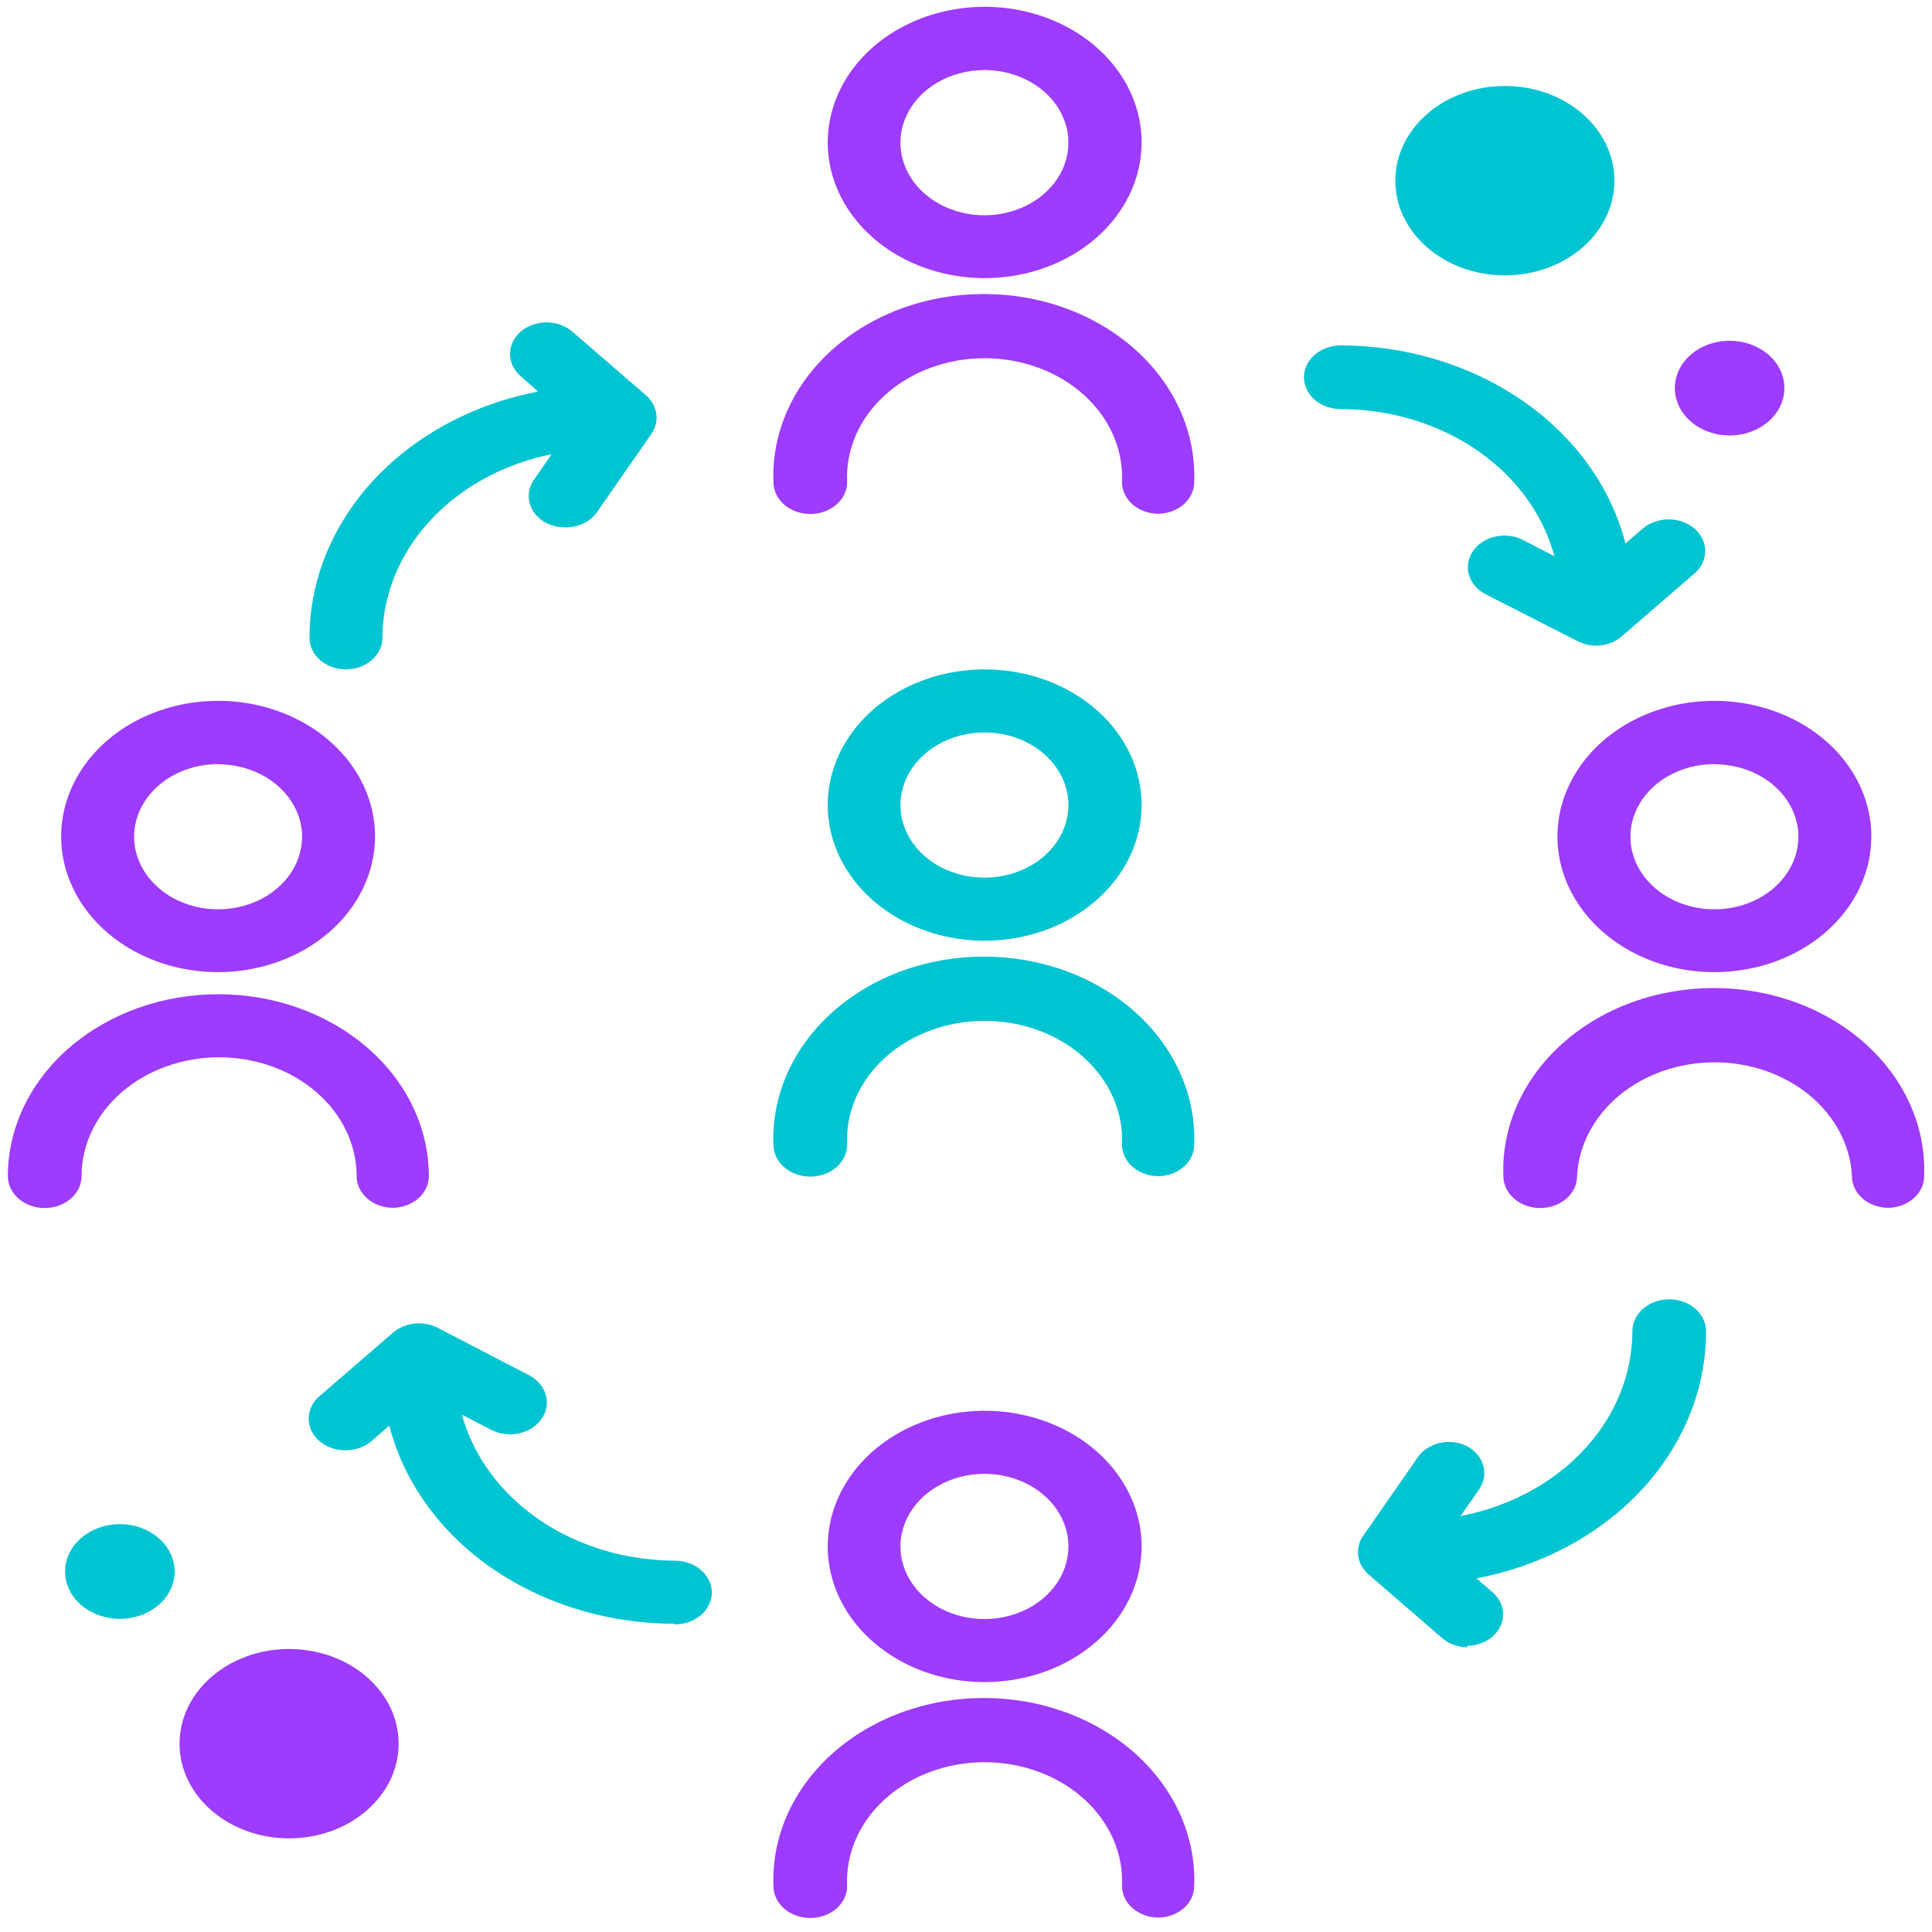 <svg width="90" height="90" viewBox="0 0 90 90" fill="none" xmlns="http://www.w3.org/2000/svg">
<path d="M45.87 43.823C44.424 43.823 43.01 43.452 41.808 42.758C40.606 42.064 39.669 41.077 39.115 39.922C38.562 38.767 38.417 37.496 38.699 36.27C38.981 35.044 39.678 33.918 40.7 33.035C41.722 32.151 43.025 31.549 44.444 31.305C45.862 31.061 47.332 31.186 48.668 31.665C50.004 32.143 51.145 32.953 51.949 33.992C52.752 35.032 53.181 36.253 53.181 37.503C53.178 39.179 52.407 40.785 51.036 41.969C49.666 43.154 47.808 43.821 45.87 43.823V43.823ZM45.87 34.121C45.095 34.119 44.338 34.316 43.693 34.686C43.048 35.057 42.544 35.584 42.246 36.202C41.949 36.82 41.869 37.5 42.019 38.157C42.169 38.814 42.541 39.417 43.087 39.892C43.634 40.366 44.331 40.689 45.091 40.82C45.85 40.951 46.638 40.885 47.353 40.629C48.069 40.373 48.681 39.94 49.111 39.383C49.542 38.827 49.771 38.173 49.771 37.503C49.771 36.608 49.361 35.749 48.629 35.115C47.898 34.481 46.906 34.123 45.87 34.121Z" fill="#00C4D1"/>
<path d="M53.971 54.791C53.52 54.791 53.089 54.637 52.769 54.363C52.45 54.089 52.269 53.717 52.266 53.327C52.302 52.581 52.164 51.836 51.859 51.137C51.553 50.438 51.088 49.8 50.49 49.261C49.892 48.721 49.173 48.292 48.379 47.999C47.584 47.706 46.728 47.555 45.864 47.555C45 47.555 44.145 47.706 43.35 47.999C42.555 48.292 41.837 48.721 41.239 49.261C40.641 49.8 40.175 50.438 39.87 51.137C39.565 51.836 39.426 52.581 39.463 53.327C39.463 53.721 39.282 54.098 38.96 54.376C38.638 54.655 38.202 54.811 37.746 54.811C37.291 54.811 36.855 54.655 36.533 54.376C36.211 54.098 36.03 53.721 36.03 53.327C35.985 52.191 36.205 51.058 36.678 49.996C37.15 48.934 37.864 47.966 38.779 47.148C39.693 46.33 40.789 45.679 42 45.235C43.212 44.791 44.514 44.562 45.83 44.562C47.146 44.562 48.448 44.791 49.66 45.235C50.871 45.679 51.966 46.33 52.881 47.148C53.795 47.966 54.51 48.934 54.982 49.996C55.454 51.058 55.675 52.191 55.63 53.327C55.63 53.711 55.456 54.078 55.146 54.352C54.836 54.626 54.414 54.783 53.971 54.791V54.791Z" fill="#00C4D1"/>
<path d="M45.87 12.956C44.424 12.956 43.01 12.585 41.808 11.891C40.606 11.197 39.669 10.21 39.115 9.055C38.562 7.9 38.417 6.629 38.699 5.403C38.981 4.177 39.678 3.051 40.7 2.167C41.722 1.284 43.025 0.682 44.444 0.438C45.862 0.194 47.332 0.319 48.668 0.798C50.004 1.276 51.145 2.086 51.949 3.125C52.752 4.164 53.181 5.386 53.181 6.636C53.181 7.466 52.992 8.288 52.624 9.055C52.257 9.821 51.718 10.518 51.04 11.105C50.361 11.692 49.555 12.157 48.668 12.475C47.781 12.793 46.83 12.956 45.87 12.956V12.956ZM45.87 3.264C45.095 3.262 44.337 3.459 43.691 3.83C43.046 4.201 42.543 4.729 42.245 5.347C41.948 5.966 41.869 6.647 42.02 7.304C42.171 7.961 42.544 8.564 43.091 9.038C43.639 9.511 44.338 9.834 45.098 9.964C45.858 10.094 46.646 10.026 47.361 9.769C48.077 9.512 48.688 9.077 49.117 8.519C49.546 7.961 49.774 7.306 49.771 6.636C49.768 5.743 49.356 4.886 48.625 4.254C47.894 3.622 46.904 3.266 45.87 3.264V3.264Z" fill="#9D3BFF"/>
<path d="M53.971 23.934C53.519 23.934 53.085 23.779 52.765 23.503C52.445 23.226 52.266 22.851 52.266 22.46C52.302 21.714 52.164 20.969 51.859 20.27C51.553 19.571 51.088 18.933 50.49 18.394C49.892 17.855 49.173 17.425 48.379 17.132C47.584 16.839 46.728 16.688 45.864 16.688C45 16.688 44.145 16.839 43.35 17.132C42.555 17.425 41.837 17.855 41.239 18.394C40.641 18.933 40.175 19.571 39.87 20.27C39.565 20.969 39.426 21.714 39.463 22.46C39.463 22.854 39.282 23.231 38.96 23.509C38.638 23.788 38.202 23.944 37.746 23.944C37.291 23.944 36.855 23.788 36.533 23.509C36.211 23.231 36.03 22.854 36.03 22.46C35.985 21.324 36.205 20.191 36.678 19.129C37.15 18.067 37.864 17.099 38.779 16.281C39.693 15.463 40.789 14.812 42 14.368C43.212 13.924 44.514 13.695 45.83 13.695C47.146 13.695 48.448 13.924 49.66 14.368C50.871 14.812 51.966 15.463 52.881 16.281C53.795 17.099 54.51 18.067 54.982 19.129C55.454 20.191 55.675 21.324 55.63 22.46C55.63 22.845 55.456 23.213 55.147 23.489C54.837 23.764 54.415 23.924 53.971 23.934V23.934Z" fill="#9D3BFF"/>
<path d="M45.87 78.359C44.424 78.359 43.01 77.989 41.808 77.294C40.606 76.6 39.669 75.613 39.115 74.458C38.562 73.303 38.417 72.033 38.699 70.807C38.981 69.581 39.678 68.455 40.7 67.571C41.722 66.687 43.025 66.085 44.444 65.841C45.862 65.597 47.332 65.722 48.668 66.201C50.004 66.679 51.145 67.489 51.949 68.528C52.752 69.568 53.181 70.79 53.181 72.04C53.178 73.715 52.407 75.321 51.036 76.505C49.666 77.69 47.808 78.357 45.87 78.359V78.359ZM45.87 68.657C45.095 68.655 44.338 68.852 43.693 69.222C43.048 69.593 42.544 70.12 42.246 70.738C41.949 71.356 41.869 72.037 42.019 72.693C42.169 73.35 42.541 73.954 43.087 74.428C43.634 74.902 44.331 75.225 45.091 75.356C45.85 75.488 46.638 75.421 47.353 75.165C48.069 74.91 48.681 74.476 49.111 73.92C49.542 73.363 49.771 72.709 49.771 72.04C49.771 71.144 49.361 70.285 48.629 69.651C47.898 69.017 46.906 68.66 45.87 68.657V68.657Z" fill="#9D3BFF"/>
<path d="M53.971 89.328C53.52 89.328 53.089 89.174 52.769 88.899C52.45 88.625 52.269 88.253 52.266 87.864C52.302 87.117 52.164 86.372 51.859 85.674C51.553 84.975 51.088 84.336 50.49 83.797C49.892 83.258 49.173 82.829 48.379 82.536C47.584 82.242 46.728 82.091 45.864 82.091C45 82.091 44.145 82.242 43.35 82.536C42.555 82.829 41.837 83.258 41.239 83.797C40.641 84.336 40.175 84.975 39.87 85.674C39.565 86.372 39.426 87.117 39.463 87.864C39.463 88.257 39.282 88.635 38.96 88.913C38.638 89.191 38.202 89.347 37.746 89.347C37.291 89.347 36.855 89.191 36.533 88.913C36.211 88.635 36.03 88.257 36.03 87.864C35.985 86.727 36.205 85.594 36.678 84.532C37.15 83.471 37.864 82.502 38.779 81.684C39.693 80.866 40.789 80.216 42 79.772C43.212 79.327 44.514 79.098 45.83 79.098C47.146 79.098 48.448 79.327 49.66 79.772C50.871 80.216 51.966 80.866 52.881 81.684C53.795 82.502 54.51 83.471 54.982 84.532C55.454 85.594 55.675 86.727 55.63 87.864C55.63 88.247 55.456 88.615 55.146 88.888C54.836 89.162 54.414 89.32 53.971 89.328Z" fill="#9D3BFF"/>
<path d="M79.863 45.287C78.417 45.287 77.003 44.916 75.801 44.222C74.599 43.527 73.662 42.54 73.108 41.386C72.555 40.231 72.41 38.96 72.692 37.734C72.974 36.508 73.671 35.382 74.693 34.498C75.716 33.614 77.018 33.013 78.437 32.769C79.855 32.525 81.325 32.65 82.661 33.128C83.997 33.607 85.139 34.417 85.942 35.456C86.745 36.495 87.174 37.717 87.174 38.967C87.174 40.643 86.404 42.251 85.033 43.436C83.662 44.621 81.802 45.287 79.863 45.287V45.287ZM79.863 35.594C79.089 35.594 78.332 35.793 77.688 36.165C77.044 36.537 76.543 37.066 76.247 37.685C75.951 38.303 75.874 38.984 76.026 39.641C76.178 40.297 76.552 40.9 77.1 41.372C77.648 41.845 78.347 42.166 79.107 42.296C79.866 42.425 80.654 42.357 81.368 42.099C82.083 41.842 82.694 41.407 83.122 40.849C83.551 40.291 83.778 39.636 83.776 38.967C83.775 38.524 83.672 38.086 83.475 37.677C83.277 37.269 82.989 36.898 82.625 36.585C82.262 36.273 81.831 36.026 81.357 35.857C80.883 35.689 80.375 35.603 79.863 35.604V35.594Z" fill="#9D3BFF"/>
<path d="M87.975 56.265C87.522 56.265 87.089 56.11 86.769 55.833C86.449 55.557 86.27 55.182 86.27 54.791C86.2 53.364 85.495 52.016 84.302 51.027C83.109 50.039 81.521 49.487 79.868 49.487C78.216 49.487 76.627 50.039 75.434 51.027C74.241 52.016 73.536 53.364 73.466 54.791C73.466 55.185 73.286 55.562 72.964 55.84C72.642 56.118 72.206 56.275 71.75 56.275C71.295 56.275 70.859 56.118 70.537 55.84C70.215 55.562 70.034 55.185 70.034 54.791C69.989 53.654 70.209 52.522 70.682 51.46C71.154 50.398 71.868 49.429 72.783 48.612C73.697 47.794 74.793 47.143 76.004 46.699C77.216 46.255 78.518 46.026 79.834 46.026C81.15 46.026 82.452 46.255 83.663 46.699C84.875 47.143 85.97 47.794 86.885 48.612C87.799 49.429 88.514 50.398 88.986 51.46C89.458 52.522 89.678 53.654 89.634 54.791C89.634 55.175 89.46 55.544 89.15 55.819C88.841 56.095 88.419 56.255 87.975 56.265V56.265Z" fill="#9D3BFF"/>
<path d="M10.16 45.287C8.714 45.287 7.3 44.916 6.098 44.222C4.896 43.527 3.959 42.54 3.405 41.386C2.852 40.231 2.707 38.96 2.989 37.734C3.271 36.508 3.968 35.382 4.99 34.498C6.013 33.614 7.315 33.013 8.733 32.769C10.152 32.525 11.622 32.65 12.958 33.128C14.294 33.607 15.435 34.417 16.239 35.456C17.042 36.495 17.471 37.717 17.471 38.967C17.468 40.642 16.697 42.248 15.326 43.433C13.956 44.618 12.098 45.284 10.16 45.287V45.287ZM10.16 35.594C9.385 35.594 8.628 35.793 7.985 36.165C7.341 36.537 6.839 37.066 6.544 37.685C6.248 38.303 6.171 38.984 6.323 39.641C6.475 40.297 6.849 40.9 7.397 41.372C7.945 41.845 8.644 42.166 9.403 42.296C10.163 42.425 10.95 42.357 11.665 42.099C12.38 41.842 12.99 41.407 13.419 40.849C13.848 40.291 14.075 39.636 14.073 38.967C14.067 38.073 13.652 37.218 12.919 36.588C12.185 35.958 11.194 35.604 10.16 35.604V35.594Z" fill="#9D3BFF"/>
<path d="M18.307 56.265C17.857 56.262 17.426 56.106 17.109 55.83C16.791 55.554 16.613 55.18 16.613 54.791C16.613 53.322 15.938 51.914 14.737 50.875C13.535 49.836 11.905 49.253 10.206 49.253C8.507 49.253 6.877 49.836 5.675 50.875C4.474 51.914 3.799 53.322 3.799 54.791C3.799 54.986 3.754 55.179 3.668 55.359C3.582 55.539 3.455 55.702 3.296 55.84C3.137 55.978 2.947 56.087 2.739 56.162C2.531 56.236 2.308 56.275 2.082 56.275C1.857 56.275 1.634 56.236 1.426 56.162C1.217 56.087 1.028 55.978 0.869 55.84C0.71 55.702 0.583 55.539 0.497 55.359C0.411 55.179 0.366 54.986 0.366 54.791C0.366 52.543 1.399 50.387 3.238 48.798C5.077 47.208 7.571 46.315 10.172 46.315C12.772 46.315 15.266 47.208 17.105 48.798C18.944 50.387 19.977 52.543 19.977 54.791C19.977 55.177 19.802 55.547 19.49 55.823C19.178 56.098 18.753 56.257 18.307 56.265V56.265Z" fill="#9D3BFF"/>
<path d="M16.11 31.183C15.883 31.182 15.659 31.142 15.45 31.065C15.242 30.988 15.053 30.875 14.896 30.735C14.738 30.594 14.614 30.427 14.532 30.244C14.45 30.061 14.411 29.866 14.417 29.67C14.432 26.562 15.87 23.585 18.417 21.391C20.965 19.196 24.413 17.963 28.009 17.96C28.465 17.96 28.901 18.117 29.223 18.395C29.545 18.673 29.726 19.05 29.726 19.444C29.726 19.837 29.545 20.215 29.223 20.493C28.901 20.771 28.465 20.927 28.009 20.927C25.32 20.93 22.741 21.85 20.832 23.487C18.923 25.124 17.839 27.346 17.815 29.67C17.821 29.867 17.781 30.063 17.698 30.246C17.616 30.43 17.491 30.597 17.332 30.738C17.173 30.879 16.983 30.991 16.773 31.068C16.563 31.144 16.338 31.184 16.11 31.183V31.183Z" fill="#00C4D1"/>
<path d="M26.316 24.567C26.006 24.566 25.702 24.494 25.435 24.359C25.061 24.159 24.791 23.84 24.683 23.472C24.574 23.103 24.634 22.712 24.851 22.381L26.716 19.691L24.256 17.525C23.938 17.25 23.759 16.876 23.759 16.487C23.759 16.097 23.938 15.724 24.256 15.448C24.575 15.173 25.007 15.018 25.458 15.018C25.908 15.018 26.34 15.173 26.659 15.448L30.092 18.415C30.358 18.649 30.527 18.953 30.573 19.278C30.618 19.604 30.538 19.933 30.343 20.215L27.792 23.885C27.634 24.099 27.416 24.274 27.157 24.393C26.899 24.513 26.609 24.573 26.316 24.567V24.567Z" fill="#00C4D1"/>
<path d="M74.371 29.344C74.148 29.345 73.926 29.308 73.72 29.235C73.513 29.162 73.325 29.055 73.166 28.919C73.008 28.783 72.882 28.621 72.796 28.443C72.71 28.264 72.666 28.073 72.666 27.88C72.663 25.541 71.587 23.299 69.674 21.645C67.76 19.991 65.166 19.061 62.46 19.058C62.005 19.058 61.569 18.902 61.247 18.624C60.925 18.346 60.744 17.968 60.744 17.575C60.744 17.181 60.925 16.804 61.247 16.526C61.569 16.247 62.005 16.091 62.46 16.091C66.07 16.099 69.527 17.345 72.074 19.556C74.621 21.766 76.048 24.761 76.042 27.88C76.042 28.265 75.866 28.634 75.554 28.908C75.241 29.182 74.816 29.339 74.371 29.344V29.344Z" fill="#00C4D1"/>
<path d="M74.371 30.076C74.061 30.076 73.757 30.004 73.49 29.868L69.222 27.692C69.029 27.595 68.86 27.465 68.725 27.312C68.59 27.158 68.491 26.982 68.434 26.796C68.377 26.609 68.363 26.414 68.394 26.223C68.424 26.031 68.497 25.846 68.61 25.68C68.723 25.513 68.872 25.367 69.05 25.25C69.228 25.133 69.431 25.047 69.647 24.998C69.864 24.949 70.089 24.937 70.31 24.963C70.532 24.989 70.745 25.053 70.938 25.151L74.05 26.763L76.51 24.636C76.828 24.357 77.26 24.198 77.713 24.194C78.166 24.19 78.602 24.342 78.925 24.616C79.248 24.891 79.432 25.264 79.436 25.656C79.44 26.047 79.265 26.424 78.948 26.703L75.515 29.67C75.207 29.925 74.798 30.07 74.371 30.076V30.076Z" fill="#00C4D1"/>
<path d="M65.847 73.8C65.622 73.8 65.399 73.762 65.19 73.687C64.982 73.612 64.793 73.503 64.633 73.365C64.474 73.228 64.348 73.064 64.261 72.884C64.175 72.704 64.131 72.511 64.131 72.317C64.131 72.122 64.175 71.929 64.261 71.749C64.348 71.569 64.474 71.405 64.633 71.267C64.793 71.13 64.982 71.02 65.19 70.946C65.399 70.871 65.622 70.833 65.847 70.833C68.551 70.828 71.142 69.896 73.053 68.243C74.964 66.589 76.039 64.348 76.042 62.011C76.042 61.617 76.222 61.24 76.544 60.962C76.866 60.684 77.303 60.528 77.758 60.528C78.213 60.528 78.65 60.684 78.971 60.962C79.293 61.24 79.474 61.617 79.474 62.011C79.477 63.559 79.127 65.092 78.443 66.523C77.76 67.954 76.756 69.254 75.49 70.349C74.224 71.445 72.721 72.313 71.066 72.905C69.412 73.497 67.638 73.801 65.847 73.8V73.8Z" fill="#00C4D1"/>
<path d="M68.387 76.737C68.164 76.738 67.944 76.701 67.737 76.628C67.531 76.555 67.344 76.448 67.186 76.312L63.753 73.345C63.487 73.111 63.318 72.808 63.272 72.482C63.227 72.156 63.307 71.827 63.502 71.545L66.053 67.876C66.281 67.549 66.649 67.312 67.078 67.218C67.506 67.124 67.96 67.179 68.341 67.371C68.715 67.572 68.985 67.89 69.093 68.259C69.202 68.628 69.142 69.018 68.925 69.349L67.048 72.04L69.52 74.166C69.759 74.371 69.922 74.634 69.987 74.919C70.053 75.205 70.019 75.501 69.888 75.77C69.758 76.039 69.538 76.268 69.256 76.428C68.975 76.588 68.644 76.671 68.307 76.668L68.387 76.737Z" fill="#00C4D1"/>
<path d="M31.407 75.64C27.802 75.634 24.346 74.393 21.798 72.189C19.25 69.984 17.817 66.996 17.814 63.88C17.814 63.487 17.995 63.109 18.317 62.831C18.639 62.553 19.076 62.397 19.531 62.397C19.986 62.397 20.422 62.553 20.744 62.831C21.066 63.109 21.247 63.487 21.247 63.88C21.25 66.218 22.325 68.458 24.235 70.112C26.146 71.766 28.738 72.697 31.442 72.702C31.897 72.702 32.333 72.859 32.655 73.137C32.977 73.415 33.158 73.792 33.158 74.186C33.158 74.579 32.977 74.957 32.655 75.235C32.333 75.513 31.897 75.669 31.442 75.669L31.407 75.64Z" fill="#00C4D1"/>
<path d="M16.11 67.559C15.771 67.564 15.438 67.481 15.154 67.321C14.87 67.162 14.648 66.932 14.515 66.662C14.382 66.393 14.346 66.095 14.41 65.808C14.474 65.52 14.635 65.255 14.874 65.047L18.307 62.08C18.576 61.849 18.926 61.7 19.303 61.659C19.68 61.618 20.062 61.686 20.389 61.853L24.634 64.058C24.828 64.158 24.997 64.289 25.132 64.445C25.267 64.601 25.366 64.778 25.421 64.967C25.477 65.156 25.489 65.352 25.457 65.545C25.425 65.738 25.35 65.923 25.235 66.091C25.12 66.258 24.968 66.404 24.787 66.521C24.607 66.638 24.402 66.723 24.183 66.771C23.965 66.819 23.738 66.83 23.515 66.802C23.292 66.775 23.077 66.709 22.884 66.61L19.771 64.998L17.311 67.124C16.993 67.401 16.561 67.557 16.11 67.559Z" fill="#00C4D1"/>
<path d="M13.467 85.638C16.285 85.638 18.57 83.664 18.57 81.228C18.57 78.791 16.285 76.817 13.467 76.817C10.649 76.817 8.364 78.791 8.364 81.228C8.364 83.664 10.649 85.638 13.467 85.638Z" fill="#9D3BFF"/>
<path d="M80.572 20.285C81.981 20.285 83.124 19.297 83.124 18.079C83.124 16.861 81.981 15.874 80.572 15.874C79.163 15.874 78.02 16.861 78.02 18.079C78.02 19.297 79.163 20.285 80.572 20.285Z" fill="#9D3BFF"/>
<path d="M70.103 12.828C72.921 12.828 75.206 10.853 75.206 8.416C75.206 5.98 72.921 4.005 70.103 4.005C67.285 4.005 65 5.98 65 8.416C65 10.853 67.285 12.828 70.103 12.828Z" fill="#00C4D1"/>
<path d="M5.584 75.412C6.993 75.412 8.135 74.425 8.135 73.207C8.135 71.989 6.993 71.001 5.584 71.001C4.175 71.001 3.032 71.989 3.032 73.207C3.032 74.425 4.175 75.412 5.584 75.412Z" fill="#00C4D1"/>
</svg>
